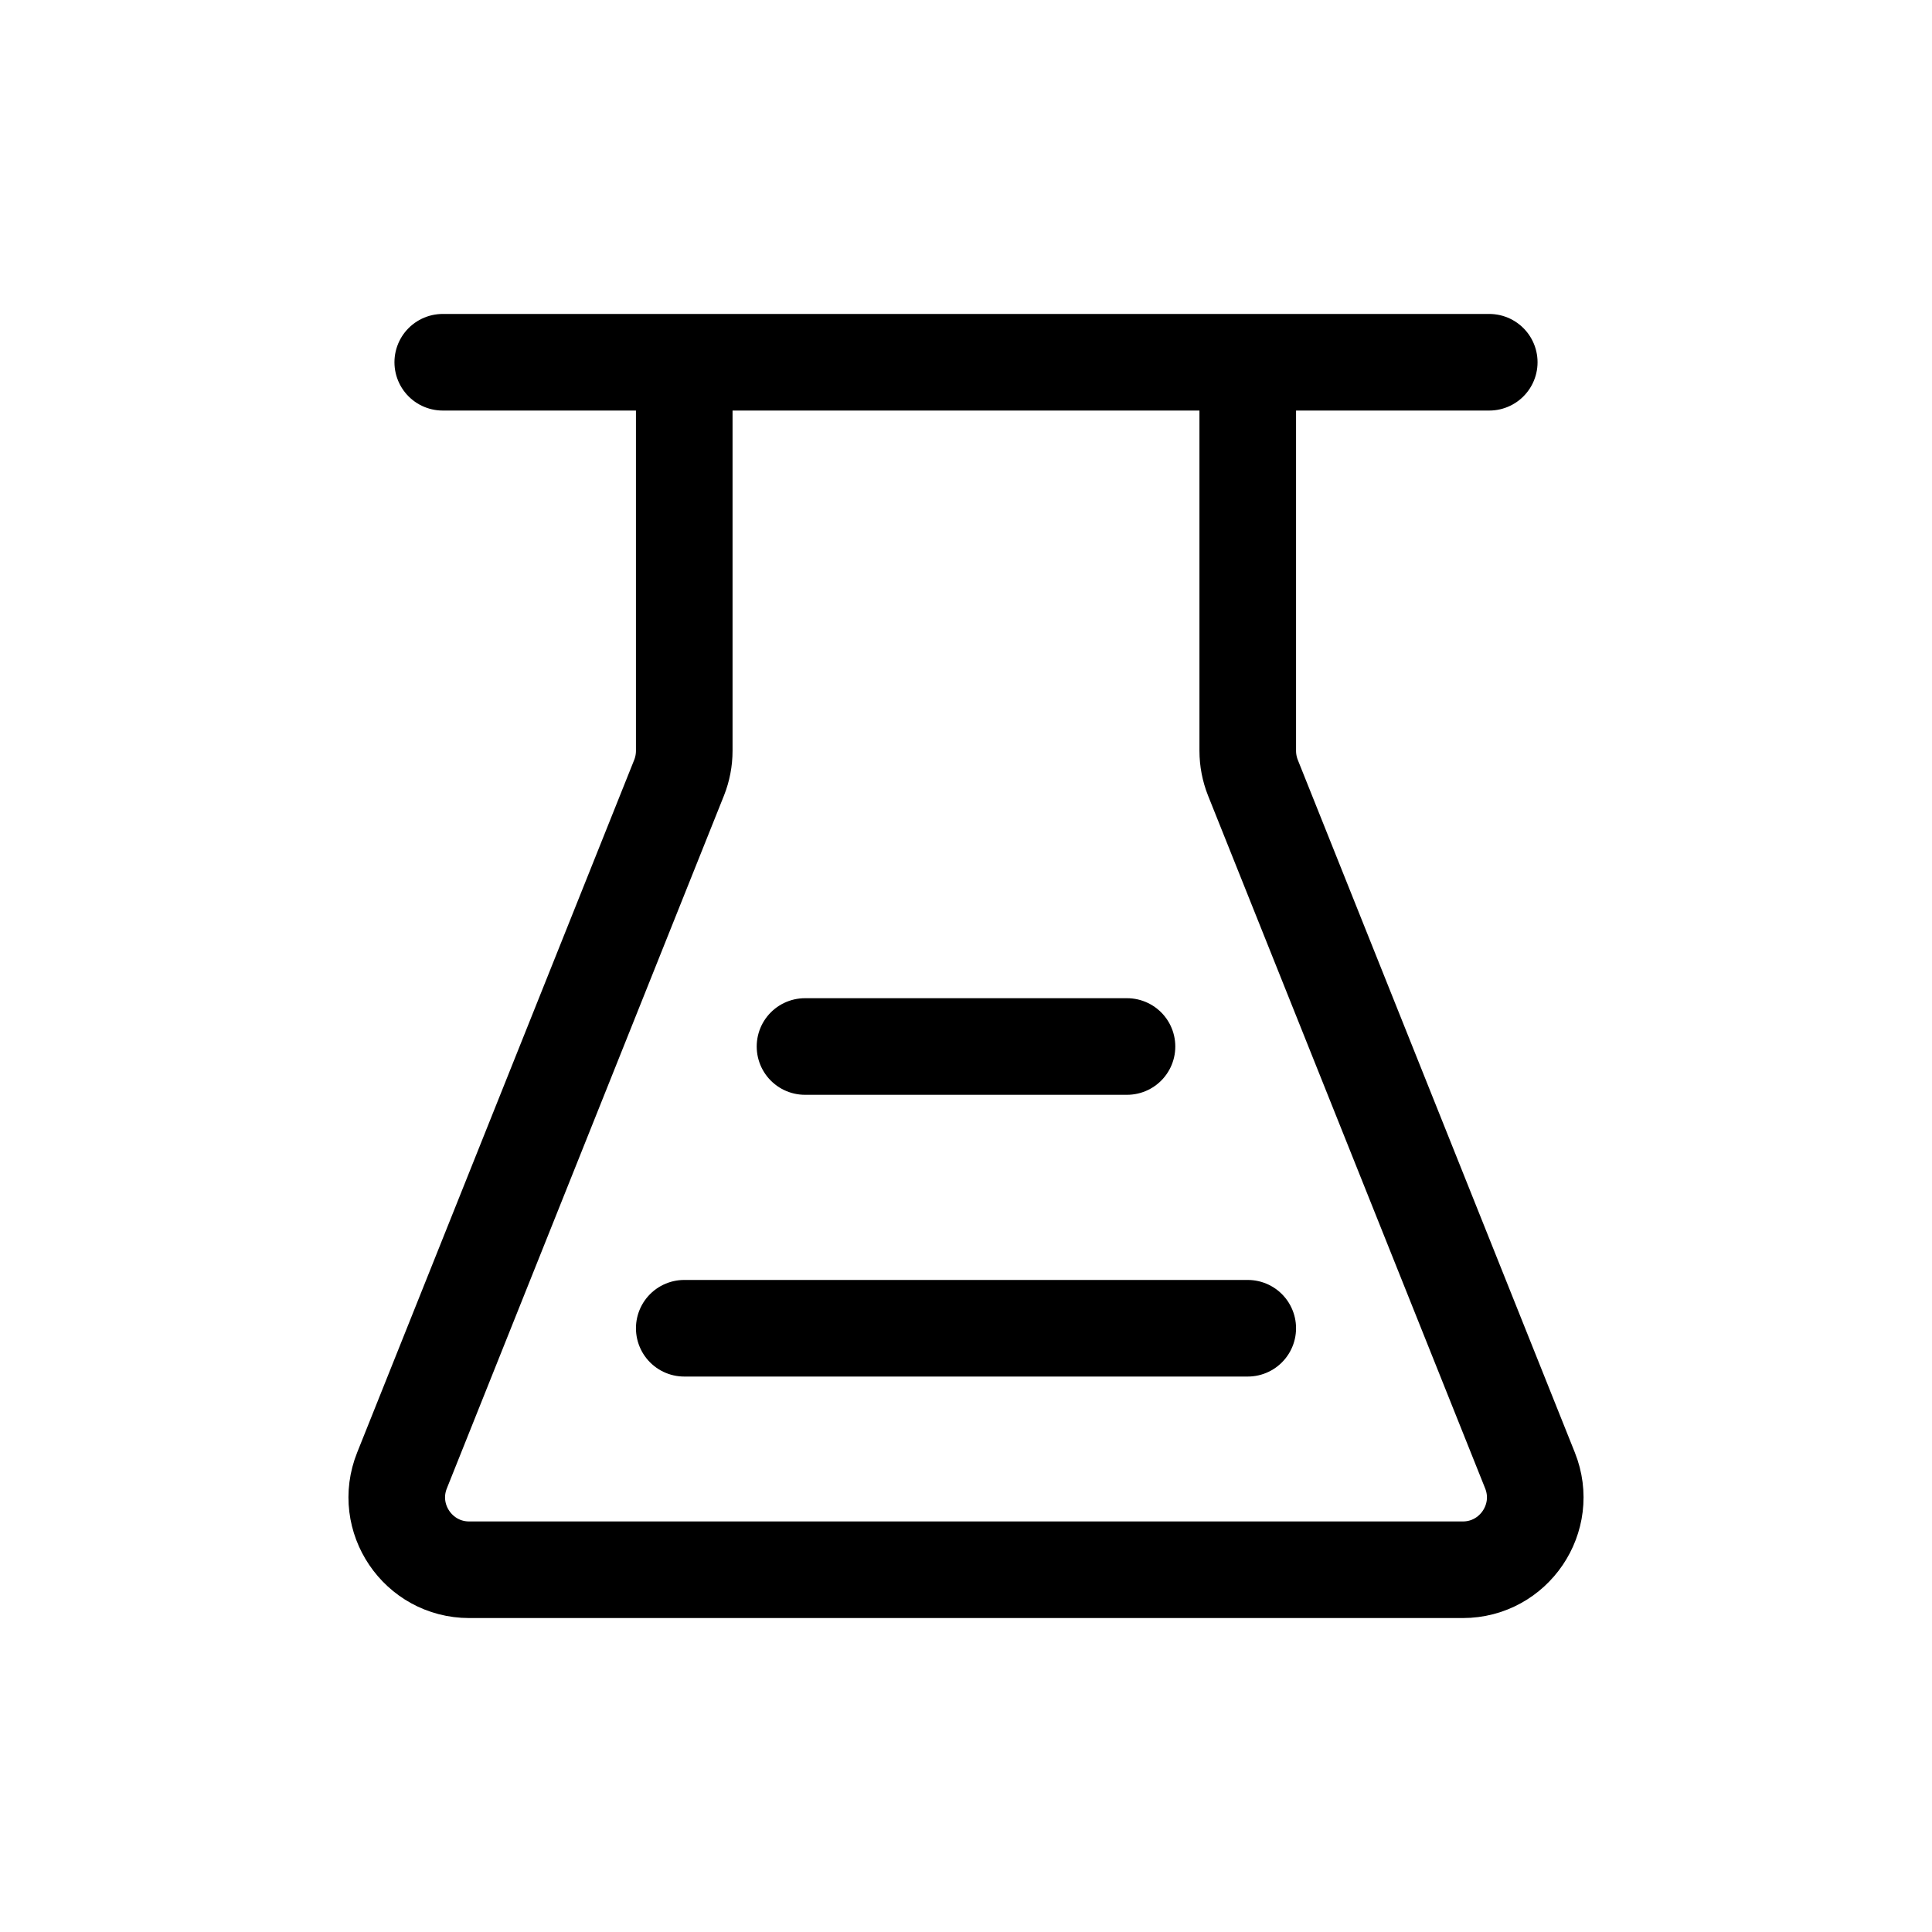 <svg width="24" height="24" viewBox="0 0 24 24" fill="none" xmlns="http://www.w3.org/2000/svg">
<path d="M8.5 4.5V9.327C8.5 9.441 8.478 9.555 8.436 9.661L4.994 18.266C4.757 18.857 5.193 19.5 5.829 19.5H18.171C18.807 19.5 19.243 18.857 19.006 18.266L15.564 9.661C15.522 9.555 15.5 9.441 15.5 9.327V4.5M5.5 4.5H18.5M10 13H14M8.5 16.5H15.5" stroke="black" stroke-width="1.2" stroke-linecap="round"/>
</svg>
